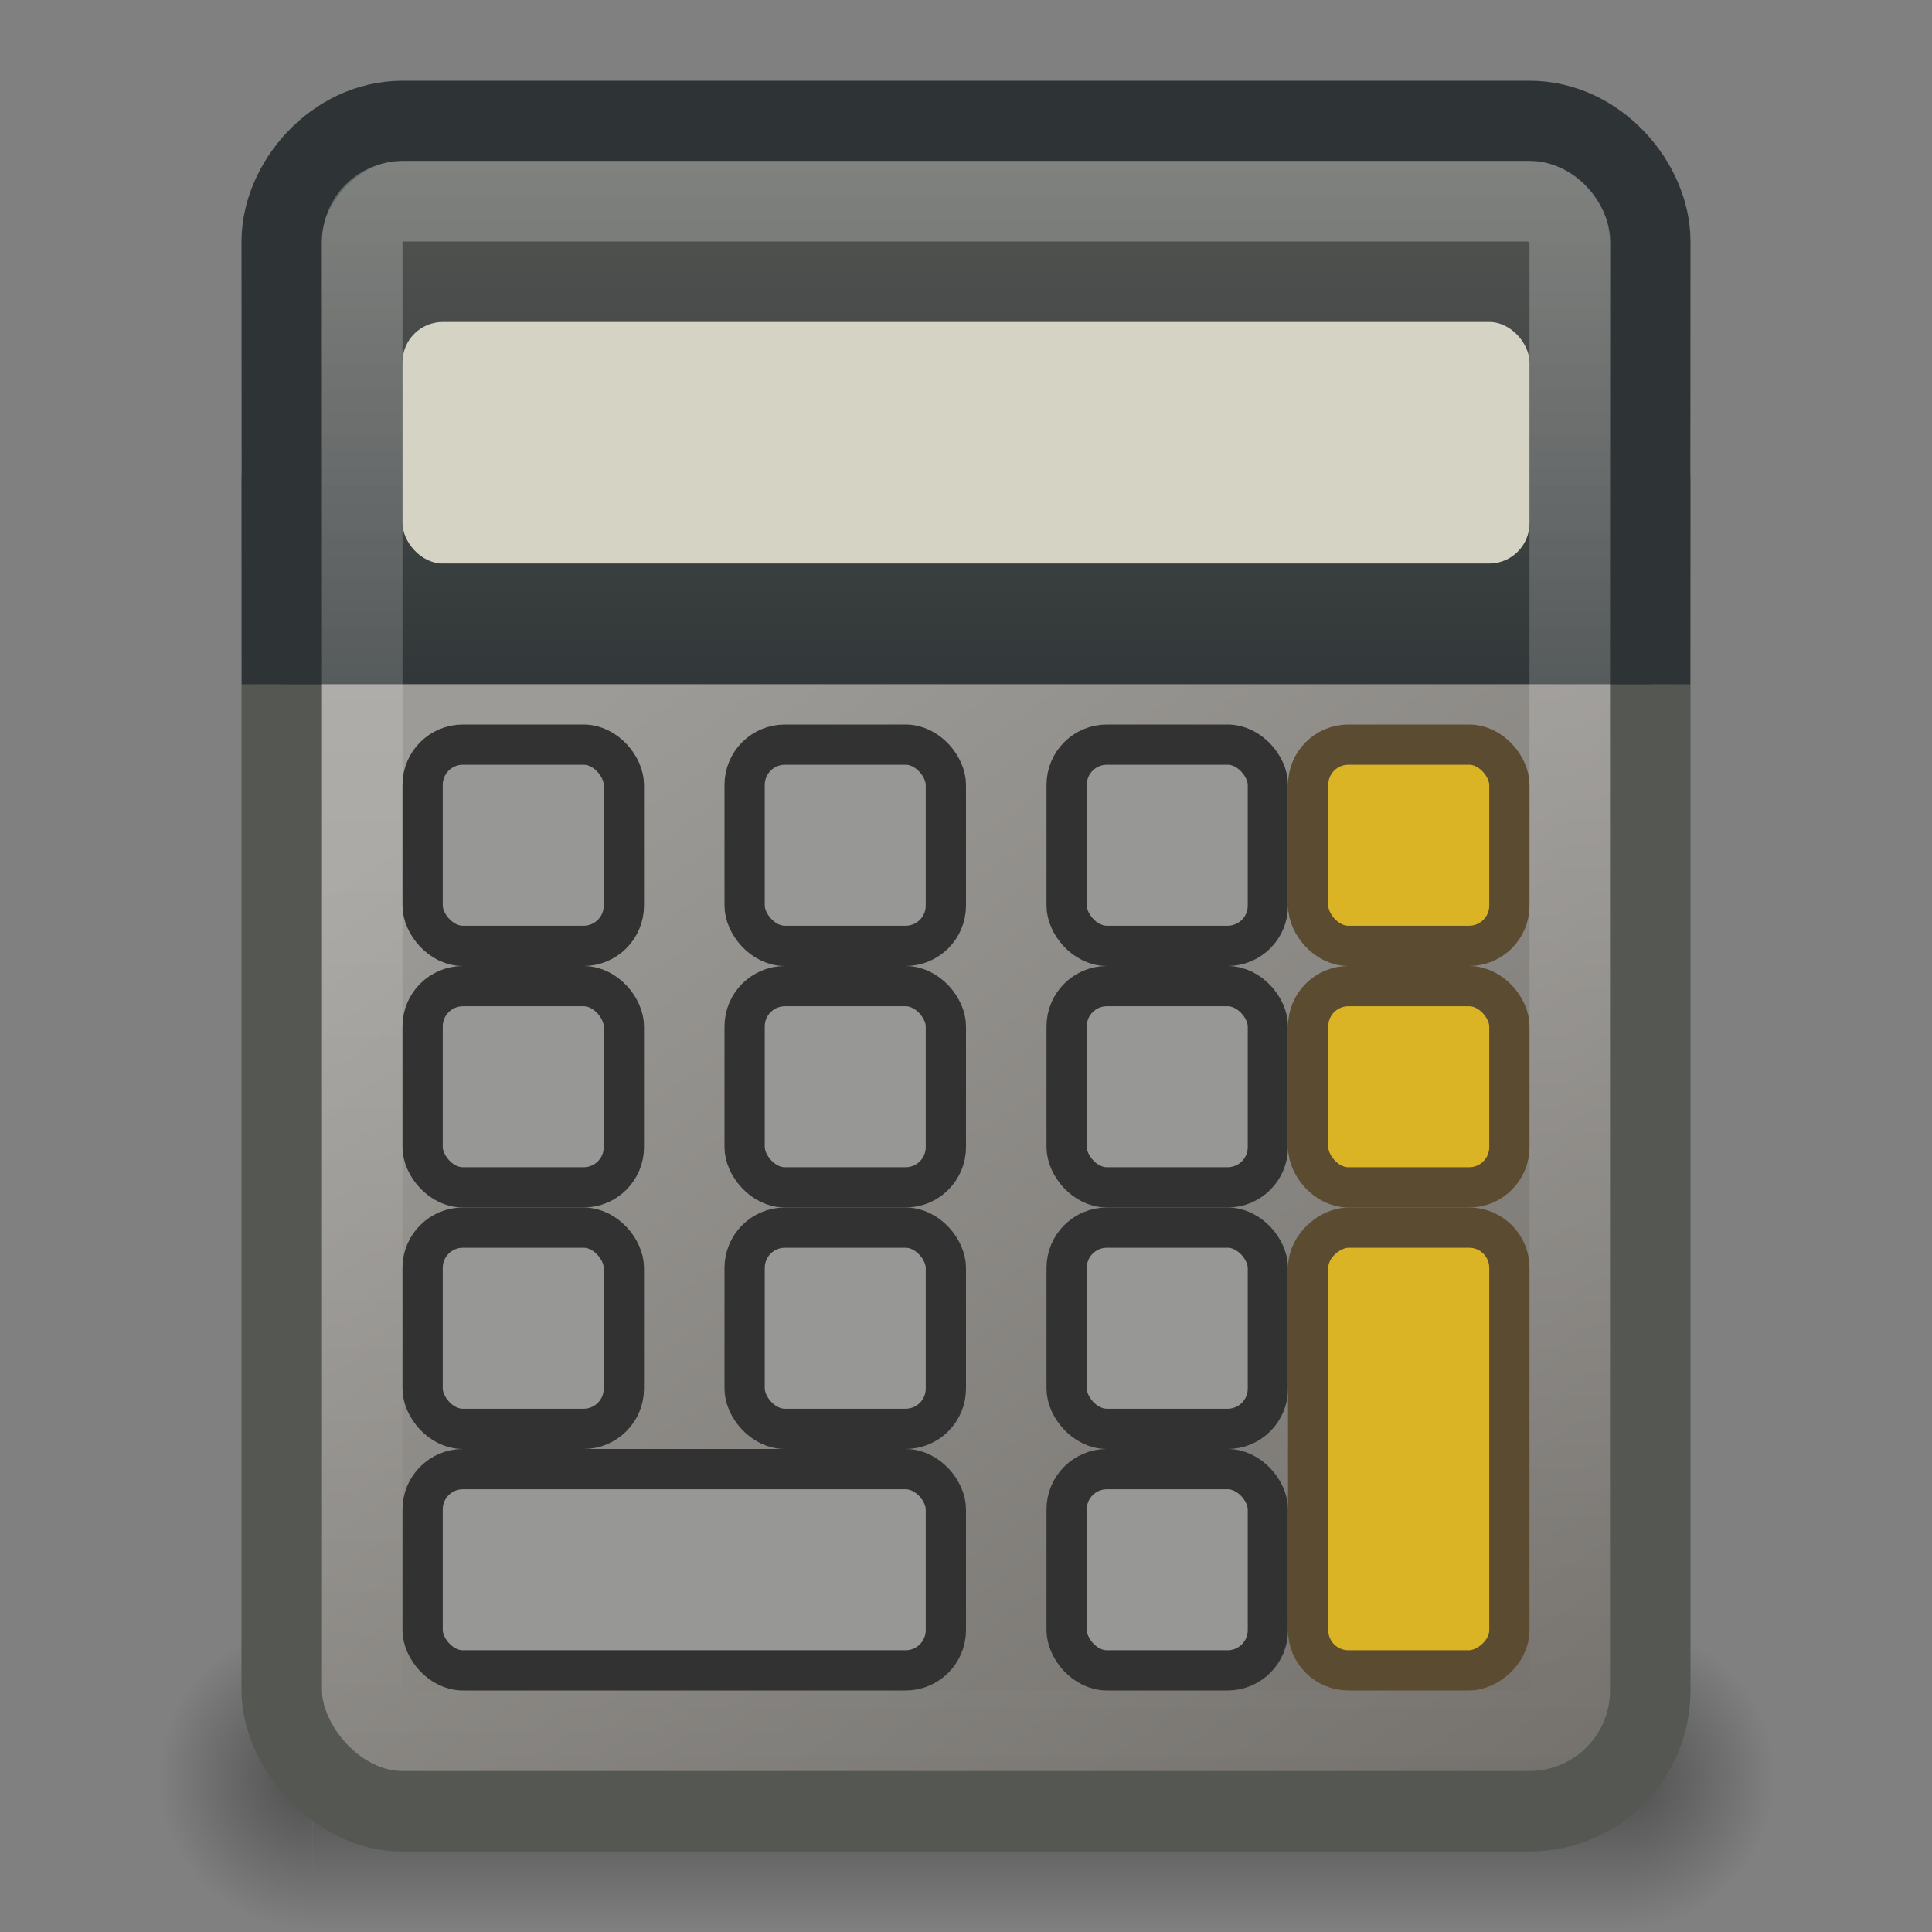 <?xml version="1.0" encoding="UTF-8" standalone="no"?>
<!-- Created with Inkscape (http://www.inkscape.org/) -->

<svg
   xmlns:svg="http://www.w3.org/2000/svg"
   xmlns="http://www.w3.org/2000/svg"
   xmlns:xlink="http://www.w3.org/1999/xlink"
   version="1.0"
   width="24"
   height="24"
   id="svg2">
  <rect width="100%" height="100%" fill="#808080" stroke="none"/>
  <defs
     id="defs4">
    <linearGradient
       id="linearGradient6290">
      <stop
         id="stop6292"
         style="stop-color:white;stop-opacity:1"
         offset="0" />
      <stop
         id="stop6294"
         style="stop-color:white;stop-opacity:0"
         offset="1" />
    </linearGradient>
    <linearGradient
       id="linearGradient3428">
      <stop
         id="stop3430"
         style="stop-color:black;stop-opacity:0"
         offset="0" />
      <stop
         id="stop3436"
         style="stop-color:black;stop-opacity:1"
         offset="0.5" />
      <stop
         id="stop3432"
         style="stop-color:black;stop-opacity:0"
         offset="1" />
    </linearGradient>
    <linearGradient
       x1="11.508"
       y1="39"
       x2="11.508"
       y2="47.016"
       id="linearGradient2571"
       xlink:href="#linearGradient3428"
       gradientUnits="userSpaceOnUse" />
    <radialGradient
       cx="3"
       cy="43"
       r="2"
       fx="3"
       fy="43"
       id="radialGradient2569"
       xlink:href="#linearGradient3414"
       gradientUnits="userSpaceOnUse"
       gradientTransform="matrix(2,0,0,2,35,-43)" />
    <linearGradient
       id="linearGradient3414">
      <stop
         id="stop3416"
         style="stop-color:black;stop-opacity:1"
         offset="0" />
      <stop
         id="stop3418"
         style="stop-color:black;stop-opacity:0"
         offset="1" />
    </linearGradient>
    <radialGradient
       cx="3"
       cy="43"
       r="2"
       fx="3"
       fy="43"
       id="radialGradient2567"
       xlink:href="#linearGradient3414"
       gradientUnits="userSpaceOnUse"
       gradientTransform="matrix(2,0,0,2,-13,-129)" />
    <linearGradient
       id="linearGradient3123">
      <stop
         id="stop3125"
         style="stop-color:#9d9b97;stop-opacity:1"
         offset="0" />
      <stop
         id="stop3127"
         style="stop-color:#706d69;stop-opacity:1"
         offset="1" />
    </linearGradient>
    <linearGradient
       id="linearGradient3093">
      <stop
         id="stop3095"
         style="stop-color:#2e3436;stop-opacity:1"
         offset="0" />
      <stop
         id="stop3097"
         style="stop-color:#555753;stop-opacity:1"
         offset="1" />
    </linearGradient>
    <linearGradient
       x1="9"
       y1="-2"
       x2="9"
       y2="22"
       id="linearGradient5534"
       xlink:href="#linearGradient6290"
       gradientUnits="userSpaceOnUse"
       gradientTransform="matrix(1,0,0,0.95,-2.0524831e-4,1.075)" />
    <linearGradient
       x1="8.125"
       y1="18.625"
       x2="8.125"
       y2="1.562"
       id="linearGradient5539"
       xlink:href="#linearGradient3093"
       gradientUnits="userSpaceOnUse"
       gradientTransform="matrix(0.532,0,0,0.452,-2.09,0.819)" />
    <linearGradient
       x1="11.579"
       y1="21.054"
       x2="35.079"
       y2="52.564"
       id="linearGradient5542"
       xlink:href="#linearGradient3123"
       gradientUnits="userSpaceOnUse"
       gradientTransform="matrix(0.531,0,0,0.494,-2.079,0.53)" />
  </defs>
  <g
     id="g6322">
    <g
       transform="matrix(0.478,0,0,0.473,0.539,1.744)"
       id="g3438"
       style="opacity:0.4">
      <rect
         width="4"
         height="8"
         x="-7"
         y="-47"
         transform="scale(-1,-1)"
         id="rect3404"
         style="fill:url(#radialGradient2567);fill-opacity:1;fill-rule:nonzero;stroke:none;stroke-width:1;marker:none;visibility:visible;display:inline;overflow:visible" />
      <rect
         width="4"
         height="8"
         x="41"
         y="39"
         id="rect3422"
         style="fill:url(#radialGradient2569);fill-opacity:1;fill-rule:nonzero;stroke:none;stroke-width:1;marker:none;visibility:visible;display:inline;overflow:visible" />
      <rect
         width="34"
         height="8"
         x="7"
         y="39"
         id="rect3426"
         style="fill:url(#linearGradient2571);fill-opacity:1;fill-rule:nonzero;stroke:none;stroke-width:1;marker:none;visibility:visible;display:inline;overflow:visible" />
    </g>
    <rect
       width="17"
       height="18"
       rx="1.5"
       ry="1.5"
       x="3.5"
       y="4.5"
       id="rect2157"
       style="fill:url(#linearGradient5542);fill-opacity:1;fill-rule:nonzero;stroke:#555753;stroke-width:1;stroke-linecap:round;stroke-linejoin:miter;stroke-miterlimit:6;stroke-opacity:1;stroke-dasharray:none;stroke-dashoffset:1.4;marker:none;visibility:visible;display:inline;overflow:visible" />
    <path
       d="M 20.5,8.5 20.503,3 C 20.503,2.28 19.847,1.5 19,1.5 L 5,1.5 C 4.153,1.5 3.497,2.28 3.497,3 L 3.5,8.5"
       id="rect3047"
       style="fill:url(#linearGradient5539);fill-opacity:1;fill-rule:nonzero;stroke:#2e3436;stroke-width:0.994;stroke-linecap:butt;stroke-linejoin:miter;stroke-miterlimit:6;stroke-opacity:1;stroke-dasharray:none;stroke-dashoffset:1.4;marker:none;visibility:visible;display:inline;overflow:visible" />
    <rect
       width="14"
       height="3"
       rx="0.5"
       ry="0.5"
       x="5"
       y="4"
       id="rect3045"
       style="fill:#d5d4c4;fill-opacity:1;fill-rule:nonzero;stroke:none;stroke-width:1;marker:none;visibility:visible;display:inline;overflow:visible" />
    <rect
       width="15"
       height="19"
       rx="0.5"
       ry="0.5"
       x="4.5"
       y="2.5"
       id="rect3052"
       style="opacity:0.3;fill:none;stroke:url(#linearGradient5534);stroke-width:1;stroke-linecap:round;stroke-linejoin:miter;stroke-miterlimit:6;stroke-opacity:1;stroke-dasharray:none;stroke-dashoffset:1.4;marker:none;visibility:visible;display:inline;overflow:visible" />
    <rect
       width="2.5"
       height="2.5"
       rx="0.5"
       ry="0.5"
       x="5.25"
       y="15.25"
       id="rect6310"
       style="fill:#979795;fill-opacity:1;fill-rule:nonzero;stroke:#323232;stroke-width:0.5;stroke-linecap:square;stroke-linejoin:miter;stroke-miterlimit:6;stroke-opacity:1;stroke-dasharray:none;stroke-dashoffset:1.4;marker:none;visibility:visible;display:inline;overflow:visible" />
    <rect
       width="2.5"
       height="2.5"
       rx="0.5"
       ry="0.5"
       x="9.25"
       y="15.25"
       id="rect6316"
       style="fill:#979795;fill-opacity:1;fill-rule:nonzero;stroke:#323232;stroke-width:0.5;stroke-linecap:square;stroke-linejoin:miter;stroke-miterlimit:6;stroke-opacity:1;stroke-dasharray:none;stroke-dashoffset:1.4;marker:none;visibility:visible;display:inline;overflow:visible" />
    <rect
       width="2.5"
       height="2.5"
       rx="0.5"
       ry="0.5"
       x="13.25"
       y="15.25"
       id="rect6318"
       style="fill:#979795;fill-opacity:1;fill-rule:nonzero;stroke:#323232;stroke-width:0.5;stroke-linecap:square;stroke-linejoin:miter;stroke-miterlimit:6;stroke-opacity:1;stroke-dasharray:none;stroke-dashoffset:1.4;marker:none;visibility:visible;display:inline;overflow:visible" />
    <rect
       width="2.5"
       height="2.5"
       rx="0.5"
       ry="0.5"
       x="5.25"
       y="12.25"
       id="rect6320"
       style="fill:#979795;fill-opacity:1;fill-rule:nonzero;stroke:#323232;stroke-width:0.5;stroke-linecap:square;stroke-linejoin:miter;stroke-miterlimit:6;stroke-opacity:1;stroke-dasharray:none;stroke-dashoffset:1.4;marker:none;visibility:visible;display:inline;overflow:visible" />
    <rect
       width="2.5"
       height="2.5"
       rx="0.5"
       ry="0.5"
       x="9.25"
       y="12.25"
       id="rect6322"
       style="fill:#979795;fill-opacity:1;fill-rule:nonzero;stroke:#323232;stroke-width:0.5;stroke-linecap:square;stroke-linejoin:miter;stroke-miterlimit:6;stroke-opacity:1;stroke-dasharray:none;stroke-dashoffset:1.4;marker:none;visibility:visible;display:inline;overflow:visible" />
    <rect
       width="2.5"
       height="2.5"
       rx="0.5"
       ry="0.5"
       x="13.25"
       y="12.25"
       id="rect6324"
       style="fill:#979795;fill-opacity:1;fill-rule:nonzero;stroke:#323232;stroke-width:0.5;stroke-linecap:square;stroke-linejoin:miter;stroke-miterlimit:6;stroke-opacity:1;stroke-dasharray:none;stroke-dashoffset:1.4;marker:none;visibility:visible;display:inline;overflow:visible" />
    <rect
       width="2.5"
       height="2.5"
       rx="0.5"
       ry="0.5"
       x="5.25"
       y="9.25"
       id="rect6326"
       style="fill:#979795;fill-opacity:1;fill-rule:nonzero;stroke:#323232;stroke-width:0.5;stroke-linecap:square;stroke-linejoin:miter;stroke-miterlimit:6;stroke-opacity:1;stroke-dasharray:none;stroke-dashoffset:1.4;marker:none;visibility:visible;display:inline;overflow:visible" />
    <rect
       width="2.5"
       height="2.5"
       rx="0.5"
       ry="0.5"
       x="9.25"
       y="9.25"
       id="rect6328"
       style="fill:#979795;fill-opacity:1;fill-rule:nonzero;stroke:#323232;stroke-width:0.5;stroke-linecap:square;stroke-linejoin:miter;stroke-miterlimit:6;stroke-opacity:1;stroke-dasharray:none;stroke-dashoffset:1.4;marker:none;visibility:visible;display:inline;overflow:visible" />
    <rect
       width="2.5"
       height="2.5"
       rx="0.5"
       ry="0.5"
       x="13.25"
       y="9.25"
       id="rect6330"
       style="fill:#979795;fill-opacity:1;fill-rule:nonzero;stroke:#323232;stroke-width:0.5;stroke-linecap:square;stroke-linejoin:miter;stroke-miterlimit:6;stroke-opacity:1;stroke-dasharray:none;stroke-dashoffset:1.4;marker:none;visibility:visible;display:inline;overflow:visible" />
    <rect
       width="2.5"
       height="2.5"
       rx="0.5"
       ry="0.5"
       x="13.25"
       y="18.25"
       id="rect6332"
       style="fill:#979795;fill-opacity:1;fill-rule:nonzero;stroke:#323232;stroke-width:0.5;stroke-linecap:square;stroke-linejoin:miter;stroke-miterlimit:6;stroke-opacity:1;stroke-dasharray:none;stroke-dashoffset:1.4;marker:none;visibility:visible;display:inline;overflow:visible" />
    <rect
       width="2.5"
       height="2.5"
       rx="0.5"
       ry="0.5"
       x="16.25"
       y="12.25"
       id="rect6334"
       style="fill:#dab425;fill-opacity:1;fill-rule:nonzero;stroke:#5b4c31;stroke-width:0.5;stroke-linecap:square;stroke-linejoin:miter;stroke-miterlimit:6;stroke-opacity:1;stroke-dasharray:none;stroke-dashoffset:1.4;marker:none;visibility:visible;display:inline;overflow:visible" />
    <rect
       width="2.5"
       height="2.5"
       rx="0.5"
       ry="0.5"
       x="16.25"
       y="9.25"
       id="rect6336"
       style="fill:#dab425;fill-opacity:1;fill-rule:nonzero;stroke:#5b4c31;stroke-width:0.5;stroke-linecap:square;stroke-linejoin:miter;stroke-miterlimit:6;stroke-opacity:1;stroke-dasharray:none;stroke-dashoffset:1.4;marker:none;visibility:visible;display:inline;overflow:visible" />
    <rect
       width="5.5"
       height="2.5"
       rx="0.5"
       ry="0.5"
       x="15.25"
       y="-18.75"
       transform="matrix(0,1,-1,0,0,0)"
       id="rect6338"
       style="fill:#dab425;fill-opacity:1;fill-rule:nonzero;stroke:#5b4c31;stroke-width:0.5;stroke-linecap:square;stroke-linejoin:miter;stroke-miterlimit:6;stroke-opacity:1;stroke-dasharray:none;stroke-dashoffset:1.4;marker:none;visibility:visible;display:inline;overflow:visible" />
    <rect
       width="6.5"
       height="2.5"
       rx="0.5"
       ry="0.5"
       x="-11.75"
       y="-20.75"
       transform="scale(-1,-1)"
       id="rect5548"
       style="fill:#979795;fill-opacity:1;fill-rule:nonzero;stroke:#323232;stroke-width:0.5;stroke-linecap:square;stroke-linejoin:miter;stroke-miterlimit:6;stroke-opacity:1;stroke-dasharray:none;stroke-dashoffset:1.4;marker:none;visibility:visible;display:inline;overflow:visible" />
  </g>
</svg>
